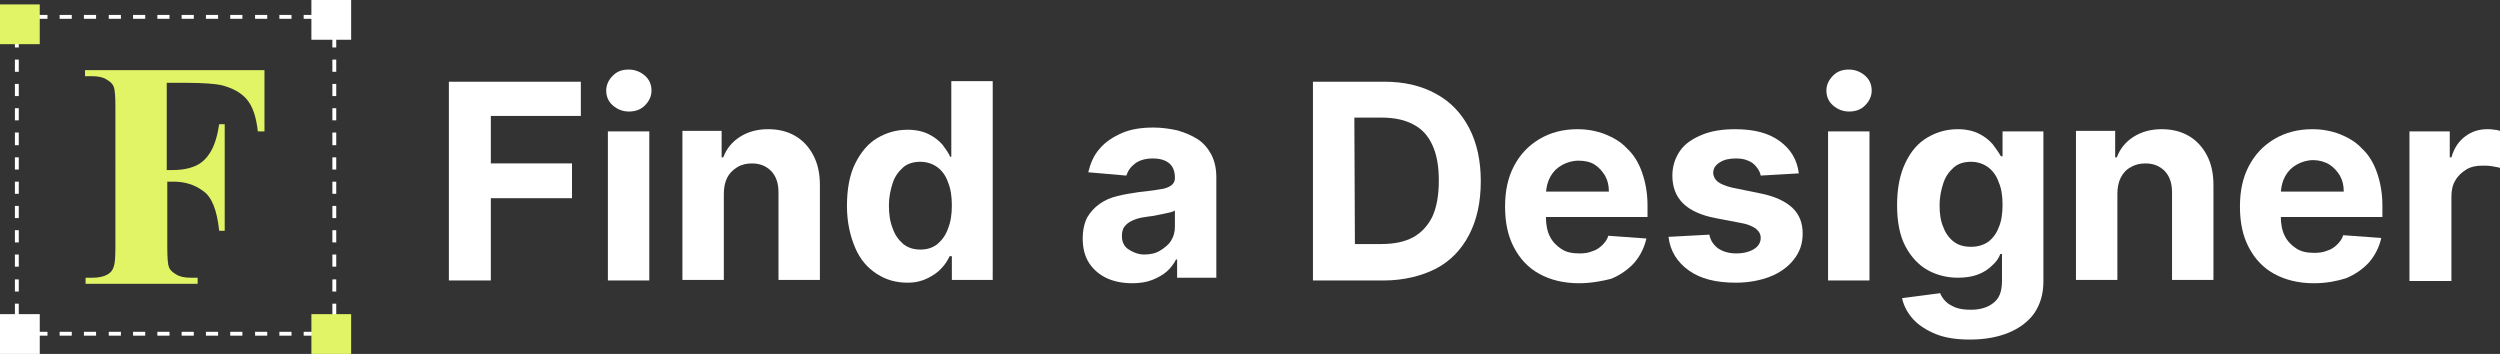 <?xml version="1.0" encoding="utf-8"?>
<!-- Generator: Adobe Illustrator 27.4.0, SVG Export Plug-In . SVG Version: 6.00 Build 0)  -->
<!DOCTYPE svg PUBLIC "-//W3C//DTD SVG 1.1//EN" "http://www.w3.org/Graphics/SVG/1.1/DTD/svg11.dtd">
<svg version="1.1" id="Warstwa_1" xmlns:x="http://ns.adobe.com/Extensibility/1.0/" xmlns:i="http://ns.adobe.com/AdobeIllustrator/10.0/" xmlns:graph="http://ns.adobe.com/Graphs/1.0/"
	 xmlns="http://www.w3.org/2000/svg" xmlns:xlink="http://www.w3.org/1999/xlink" x="0px" y="0px" viewBox="0 0 452.8 64.1"
	 style="enable-background:new 0 0 452.8 64.1;" xml:space="preserve">
<rect x="0" y="0" width="452.8" height="64.1" fill="#333333" stroke="none"/>
<style type="text/css">
	.st0{fill:#FFFFFF;}
	.st1{fill:#E1F465;}
</style>
<g>
	<path class="st0" d="M81.3,50.8v-36h23.9V21H88.9v8.6h14.7v6.3H88.9v14.9C88.9,50.8,81.3,50.8,81.3,50.8z"/>
	<path class="st0" d="M113.9,20.2c-1.1,0-2.1-0.4-2.9-1.1s-1.2-1.6-1.2-2.7c0-1,0.4-1.9,1.2-2.7s1.7-1.1,2.9-1.1
		c1.1,0,2.1,0.4,2.9,1.1s1.2,1.6,1.2,2.7c0,1-0.4,1.9-1.2,2.7S115,20.2,113.9,20.2z M110.1,50.8v-27h7.5v27H110.1z"/>
	<path class="st0" d="M131.1,35.1v15.6h-7.5v-27h7.1v4.8h0.3c0.6-1.6,1.6-2.8,3-3.7c1.4-0.9,3.1-1.4,5.1-1.4c1.9,0,3.5,0.4,4.9,1.2
		c1.4,0.8,2.5,2,3.3,3.5s1.2,3.3,1.2,5.4v17.2H141V34.9c0-1.7-0.4-2.9-1.3-3.9c-0.9-0.9-2-1.4-3.5-1.4c-1,0-1.9,0.2-2.7,0.7
		s-1.4,1.1-1.8,1.9C131.3,33,131.1,34,131.1,35.1z"/>
	<path class="st0" d="M164.4,51.2c-2.1,0-3.9-0.5-5.6-1.6c-1.7-1.1-3-2.6-3.9-4.7s-1.5-4.6-1.5-7.6c0-3.1,0.5-5.7,1.5-7.7
		s2.3-3.6,4-4.6s3.5-1.5,5.5-1.5c1.5,0,2.8,0.3,3.8,0.8s1.8,1.1,2.5,1.9c0.6,0.8,1.1,1.5,1.4,2.2h0.2V14.7h7.5v36h-7.4v-4.3H172
		c-0.4,0.8-0.8,1.5-1.5,2.2c-0.6,0.7-1.5,1.3-2.5,1.8S165.8,51.2,164.4,51.2z M166.7,45.2c1.2,0,2.2-0.3,3.1-1
		c0.8-0.7,1.5-1.6,1.9-2.8c0.5-1.2,0.7-2.6,0.7-4.2c0-1.6-0.2-3-0.7-4.2c-0.4-1.2-1.1-2.1-1.9-2.7c-0.8-0.6-1.9-1-3.1-1
		c-1.2,0-2.3,0.3-3.1,1s-1.5,1.6-1.9,2.8c-0.4,1.2-0.7,2.6-0.7,4.1c0,1.6,0.2,3,0.7,4.2c0.4,1.2,1.1,2.1,1.9,2.8
		C164.5,44.9,165.5,45.2,166.7,45.2z"/>
	<path class="st0" d="M205.1,51.3c-1.7,0-3.3-0.3-4.6-0.9c-1.3-0.6-2.4-1.5-3.2-2.7s-1.2-2.7-1.2-4.5c0-1.5,0.3-2.8,0.8-3.8
		c0.6-1,1.3-1.8,2.3-2.5s2-1.1,3.2-1.4c1.2-0.3,2.5-0.5,3.8-0.7c1.6-0.2,2.8-0.3,3.8-0.5c1-0.1,1.7-0.4,2.1-0.7
		c0.4-0.3,0.7-0.7,0.7-1.3v-0.1c0-1.1-0.3-2-1-2.6s-1.7-0.9-3-0.9s-2.4,0.3-3.2,0.9s-1.3,1.3-1.6,2.2l-6.9-0.6
		c0.4-1.6,1-3.1,2.1-4.3c1-1.2,2.4-2.1,4-2.8c1.6-0.7,3.5-1,5.7-1c1.5,0,2.9,0.2,4.3,0.5c1.4,0.4,2.6,0.9,3.7,1.6s1.9,1.7,2.5,2.8
		c0.6,1.2,0.9,2.5,0.9,4.1v18.2h-7.1V47H213c-0.4,0.8-1,1.6-1.7,2.2c-0.7,0.6-1.6,1.1-2.6,1.5S206.4,51.3,205.1,51.3z M207.2,46.1
		c1.1,0,2.1-0.2,2.9-0.7s1.5-1,2-1.8s0.7-1.6,0.7-2.6v-2.9c-0.2,0.2-0.6,0.3-1,0.4c-0.4,0.1-0.9,0.2-1.4,0.3s-1,0.2-1.5,0.3
		s-1,0.1-1.4,0.2c-0.9,0.1-1.6,0.3-2.3,0.6s-1.2,0.7-1.5,1.1c-0.4,0.5-0.5,1.1-0.5,1.8c0,1,0.4,1.8,1.1,2.3S206.1,46.1,207.2,46.1z"
		/>
	<path class="st0" d="M250.6,50.8h-12.8v-36h12.9c3.6,0,6.7,0.7,9.4,2.2c2.6,1.4,4.6,3.5,6,6.2s2.1,5.9,2.1,9.6c0,3.8-0.7,7-2.1,9.7
		s-3.4,4.8-6.1,6.2C257.4,50,254.2,50.8,250.6,50.8z M245.4,44.2h4.8c2.3,0,4.2-0.4,5.7-1.2s2.7-2.1,3.5-3.7
		c0.8-1.7,1.2-3.9,1.2-6.6c0-2.7-0.4-4.8-1.2-6.5s-1.9-2.9-3.5-3.7c-1.5-0.8-3.4-1.2-5.7-1.2h-4.9L245.4,44.2L245.4,44.2z"/>
	<path class="st0" d="M286,51.3c-2.8,0-5.2-0.6-7.2-1.7c-2-1.1-3.5-2.7-4.6-4.8s-1.6-4.5-1.6-7.4c0-2.8,0.5-5.2,1.6-7.3
		s2.6-3.7,4.6-4.9c2-1.2,4.3-1.8,6.9-1.8c1.8,0,3.4,0.3,5,0.9c1.5,0.6,2.9,1.4,4,2.6c1.2,1.1,2.1,2.6,2.7,4.3s1,3.7,1,6v2.1h-22.8
		v-4.6h15.8c0-1.1-0.2-2-0.7-2.9c-0.5-0.8-1.1-1.5-1.9-2s-1.8-0.7-2.9-0.7s-2.1,0.3-3,0.8s-1.6,1.2-2.1,2.1
		c-0.5,0.9-0.7,1.8-0.8,2.9v4.4c0,1.3,0.2,2.5,0.7,3.5s1.2,1.7,2.1,2.3s2,0.8,3.3,0.8c0.8,0,1.6-0.1,2.3-0.4
		c0.7-0.2,1.3-0.6,1.8-1.1s0.9-1,1.1-1.7l6.9,0.5c-0.4,1.7-1.1,3.1-2.2,4.4c-1.1,1.2-2.5,2.2-4.2,2.9
		C290.2,50.9,288.2,51.3,286,51.3z"/>
	<path class="st0" d="M325.8,31.4l-6.9,0.4c-0.1-0.6-0.4-1.1-0.8-1.6s-0.9-0.9-1.5-1.1c-0.6-0.3-1.4-0.4-2.2-0.4
		c-1.2,0-2.1,0.2-2.9,0.7s-1.2,1.1-1.2,1.9c0,0.6,0.3,1.2,0.8,1.6c0.5,0.4,1.4,0.8,2.7,1.1l4.9,1c2.6,0.5,4.6,1.4,5.9,2.6
		c1.3,1.2,1.9,2.8,1.9,4.7c0,1.8-0.5,3.3-1.6,4.7c-1,1.3-2.5,2.4-4.3,3.1c-1.8,0.7-3.9,1.1-6.2,1.1c-3.6,0-6.4-0.7-8.5-2.2
		s-3.4-3.5-3.7-6.1l7.4-0.4c0.2,1.1,0.8,1.9,1.6,2.5c0.9,0.6,2,0.9,3.3,0.9s2.4-0.3,3.2-0.8c0.8-0.5,1.2-1.2,1.2-2
		c0-0.7-0.3-1.2-0.9-1.7c-0.6-0.4-1.4-0.8-2.6-1l-4.7-0.9c-2.6-0.5-4.6-1.4-5.9-2.7s-1.9-3-1.9-5c0-1.7,0.5-3.2,1.4-4.5
		s2.3-2.2,4-2.9c1.7-0.7,3.7-1,6-1c3.4,0,6.1,0.7,8.1,2.2C324.3,27,325.5,28.9,325.8,31.4z"/>
	<path class="st0" d="M334.9,20.2c-1.1,0-2.1-0.4-2.9-1.1s-1.2-1.6-1.2-2.7c0-1,0.4-1.9,1.2-2.7s1.7-1.1,2.9-1.1
		c1.1,0,2.1,0.4,2.9,1.1s1.2,1.6,1.2,2.7c0,1-0.4,1.9-1.2,2.7S336,20.2,334.9,20.2z M331.1,50.8v-27h7.5v27H331.1z"/>
	<path class="st0" d="M356.8,61.5c-2.4,0-4.5-0.3-6.2-1s-3.1-1.6-4.1-2.7c-1-1.1-1.7-2.4-2-3.8l6.9-0.9c0.2,0.5,0.5,1,1,1.5
		s1.1,0.8,1.8,1.1c0.8,0.3,1.7,0.4,2.8,0.4c1.6,0,3-0.4,4-1.2c1.1-0.8,1.6-2.1,1.6-4V46h-0.3c-0.3,0.8-0.8,1.5-1.5,2.1
		c-0.7,0.7-1.5,1.2-2.5,1.6s-2.3,0.6-3.7,0.6c-2,0-3.9-0.5-5.5-1.4s-3-2.4-4-4.3s-1.5-4.4-1.5-7.4c0-3.1,0.5-5.6,1.5-7.7
		s2.3-3.6,4-4.6s3.5-1.5,5.5-1.5c1.5,0,2.8,0.3,3.8,0.8s1.8,1.1,2.5,1.9c0.6,0.8,1.1,1.5,1.5,2.2h0.3v-4.5h7.4V51
		c0,2.3-0.6,4.2-1.7,5.8c-1.1,1.5-2.7,2.7-4.7,3.5C361.7,61.1,359.4,61.5,356.8,61.5z M357,44.7c1.2,0,2.2-0.3,3.1-0.9
		c0.8-0.6,1.5-1.5,1.9-2.6c0.5-1.1,0.7-2.5,0.7-4.1s-0.2-3-0.7-4.1c-0.4-1.2-1.1-2.1-1.9-2.7s-1.9-1-3.1-1s-2.3,0.3-3.1,1
		c-0.8,0.7-1.5,1.6-1.9,2.8c-0.4,1.2-0.7,2.5-0.7,4.1s0.2,2.9,0.7,4c0.4,1.1,1.1,2,1.9,2.6C354.7,44.4,355.7,44.7,357,44.7z"/>
	<path class="st0" d="M383.5,35.1v15.6H376v-27h7.1v4.8h0.3c0.6-1.6,1.6-2.8,3-3.7c1.4-0.9,3.1-1.4,5.1-1.4c1.9,0,3.5,0.4,4.9,1.2
		s2.5,2,3.3,3.5s1.2,3.3,1.2,5.4v17.2h-7.5V34.9c0-1.7-0.4-2.9-1.3-3.9c-0.9-0.9-2-1.4-3.5-1.4c-1,0-1.9,0.2-2.7,0.7
		c-0.8,0.4-1.4,1.1-1.8,1.9C383.7,33,383.5,34,383.5,35.1z"/>
	<path class="st0" d="M419.1,51.3c-2.8,0-5.2-0.6-7.2-1.7c-2-1.1-3.5-2.7-4.6-4.8s-1.6-4.5-1.6-7.4c0-2.8,0.5-5.2,1.6-7.3
		s2.6-3.7,4.6-4.9c2-1.2,4.3-1.8,6.9-1.8c1.8,0,3.4,0.3,5,0.9c1.5,0.6,2.9,1.4,4,2.6c1.2,1.1,2.1,2.6,2.7,4.3s1,3.7,1,6v2.1h-22.8
		v-4.6h15.8c0-1.1-0.2-2-0.7-2.9c-0.5-0.8-1.1-1.5-1.9-2S420,29,419,29c-1.1,0-2.1,0.3-3,0.8s-1.6,1.2-2.1,2.1s-0.7,1.8-0.8,2.9v4.4
		c0,1.3,0.2,2.5,0.7,3.5s1.2,1.7,2.1,2.3s2,0.8,3.3,0.8c0.8,0,1.6-0.1,2.3-0.4c0.7-0.2,1.3-0.6,1.8-1.1s0.9-1,1.1-1.7l6.9,0.5
		c-0.4,1.7-1.1,3.1-2.2,4.4c-1.1,1.2-2.5,2.2-4.2,2.9C423.3,50.9,421.4,51.3,419.1,51.3z"/>
	<path class="st0" d="M436.4,50.8v-27h7.3v4.7h0.3c0.5-1.7,1.3-2.9,2.5-3.8s2.5-1.3,4-1.3c0.4,0,0.8,0,1.2,0.1
		c0.4,0,0.8,0.1,1.1,0.2v6.7c-0.4-0.1-0.8-0.2-1.5-0.3c-0.6-0.1-1.2-0.1-1.7-0.1c-1.1,0-2.1,0.2-2.9,0.7s-1.5,1.1-2,2
		c-0.5,0.8-0.7,1.8-0.7,2.9v15.3h-7.6V50.8z"/>
</g>
<g>
	<polygon class="st0" points="60.9,60.8 59.4,60.8 59.4,60.2 60.2,60.2 60.2,59.4 60.9,59.4 	"/>
	<path class="st0" d="M57.2,60.8H55v-0.7h2.2V60.8z M52.8,60.8h-2.2v-0.7h2.2V60.8z M48.4,60.8h-2.2v-0.7h2.2V60.8z M43.9,60.8h-2.2
		v-0.7h2.2V60.8z M39.5,60.8h-2.2v-0.7h2.2V60.8z M35.1,60.8h-2.2v-0.7h2.2V60.8z M30.7,60.8h-2.2v-0.7h2.2V60.8z M26.3,60.8h-2.2
		v-0.7h2.2V60.8z M21.9,60.8h-2.2v-0.7h2.2V60.8z M17.4,60.8h-2.2v-0.7h2.2V60.8z M13,60.8h-2.2v-0.7H13V60.8z M8.6,60.8H6.4v-0.7
		h2.2V60.8z"/>
	<polygon class="st0" points="4.2,60.8 2.7,60.8 2.7,59.4 3.4,59.4 3.4,60.2 4.2,60.2 	"/>
	<path class="st0" d="M3.4,57.2H2.7V55h0.7V57.2z M3.4,52.8H2.7v-2.2h0.7V52.8z M3.4,48.3H2.7v-2.2h0.7V48.3z M3.4,43.9H2.7v-2.2
		h0.7V43.9z M3.4,39.5H2.7v-2.2h0.7V39.5z M3.4,35.1H2.7v-2.2h0.7V35.1z M3.4,30.7H2.7v-2.2h0.7V30.7z M3.4,26.3H2.7V24h0.7V26.3z
		 M3.4,21.8H2.7v-2.2h0.7V21.8z M3.4,17.4H2.7v-2.2h0.7V17.4z M3.4,13H2.7v-2.2h0.7V13z M3.4,8.6H2.7V6.4h0.7V8.6z"/>
	<polygon class="st0" points="3.4,4.2 2.7,4.2 2.7,2.7 4.2,2.7 4.2,3.4 3.4,3.4 	"/>
	<path class="st0" d="M57.2,3.4H55V2.7h2.2V3.4z M52.8,3.4h-2.2V2.7h2.2V3.4z M48.4,3.4h-2.2V2.7h2.2V3.4z M43.9,3.4h-2.2V2.7h2.2
		V3.4z M39.5,3.4h-2.2V2.7h2.2V3.4z M35.1,3.4h-2.2V2.7h2.2V3.4z M30.7,3.4h-2.2V2.7h2.2V3.4z M26.3,3.4h-2.2V2.7h2.2V3.4z
		 M21.9,3.4h-2.2V2.7h2.2V3.4z M17.4,3.4h-2.2V2.7h2.2V3.4z M13,3.4h-2.2V2.7H13V3.4z M8.6,3.4H6.4V2.7h2.2V3.4z"/>
	<polygon class="st0" points="60.9,4.2 60.2,4.2 60.2,3.4 59.4,3.4 59.4,2.7 60.9,2.7 	"/>
	<path class="st0" d="M60.9,57.2h-0.7V55h0.7V57.2z M60.9,52.8h-0.7v-2.2h0.7V52.8z M60.9,48.3h-0.7v-2.2h0.7V48.3z M60.9,43.9h-0.7
		v-2.2h0.7V43.9z M60.9,39.5h-0.7v-2.2h0.7V39.5z M60.9,35.1h-0.7v-2.2h0.7V35.1z M60.9,30.7h-0.7v-2.2h0.7V30.7z M60.9,26.3h-0.7
		V24h0.7V26.3z M60.9,21.8h-0.7v-2.2h0.7V21.8z M60.9,17.4h-0.7v-2.2h0.7V17.4z M60.9,13h-0.7v-2.2h0.7V13z M60.9,8.6h-0.7V6.4h0.7
		V8.6z"/>
</g>
<rect y="0.8" class="st1" width="7.2" height="7.2"/>
<rect x="56.4" class="st0" width="7.2" height="7.2"/>
<rect x="56.4" y="56.9" class="st1" width="7.2" height="7.2"/>
<rect y="56.9" class="st0" width="7.2" height="7.2"/>
<g>
	<g>
		<path class="st1" d="M30.2,15v15.8h1.1c1.7,0,3.1-0.3,4.2-0.8s2-1.4,2.7-2.6s1.2-2.9,1.5-4.9h1v19.3h-1c-0.4-3.7-1.3-6.1-2.9-7.2
			c-1.6-1.2-3.4-1.7-5.4-1.7h-1.1v11.8c0,2,0.1,3.2,0.3,3.7c0.2,0.5,0.6,0.9,1.3,1.3c0.6,0.4,1.5,0.6,2.6,0.6h1.3v1.1H15.5v-1.1h1.3
			c1.1,0,2-0.2,2.7-0.6c0.5-0.3,0.9-0.7,1.1-1.4c0.2-0.5,0.3-1.6,0.3-3.6V19.4c0-2-0.1-3.2-0.3-3.7c-0.2-0.5-0.6-0.9-1.3-1.3
			c-0.6-0.4-1.5-0.6-2.6-0.6h-1.3v-1.1h32.5v11.1h-1.2c-0.3-2.6-0.9-4.5-2-5.8S42,15.9,40,15.4c-1-0.2-3.1-0.4-6.2-0.4H30.2z"/>
	</g>
</g>
</svg>
